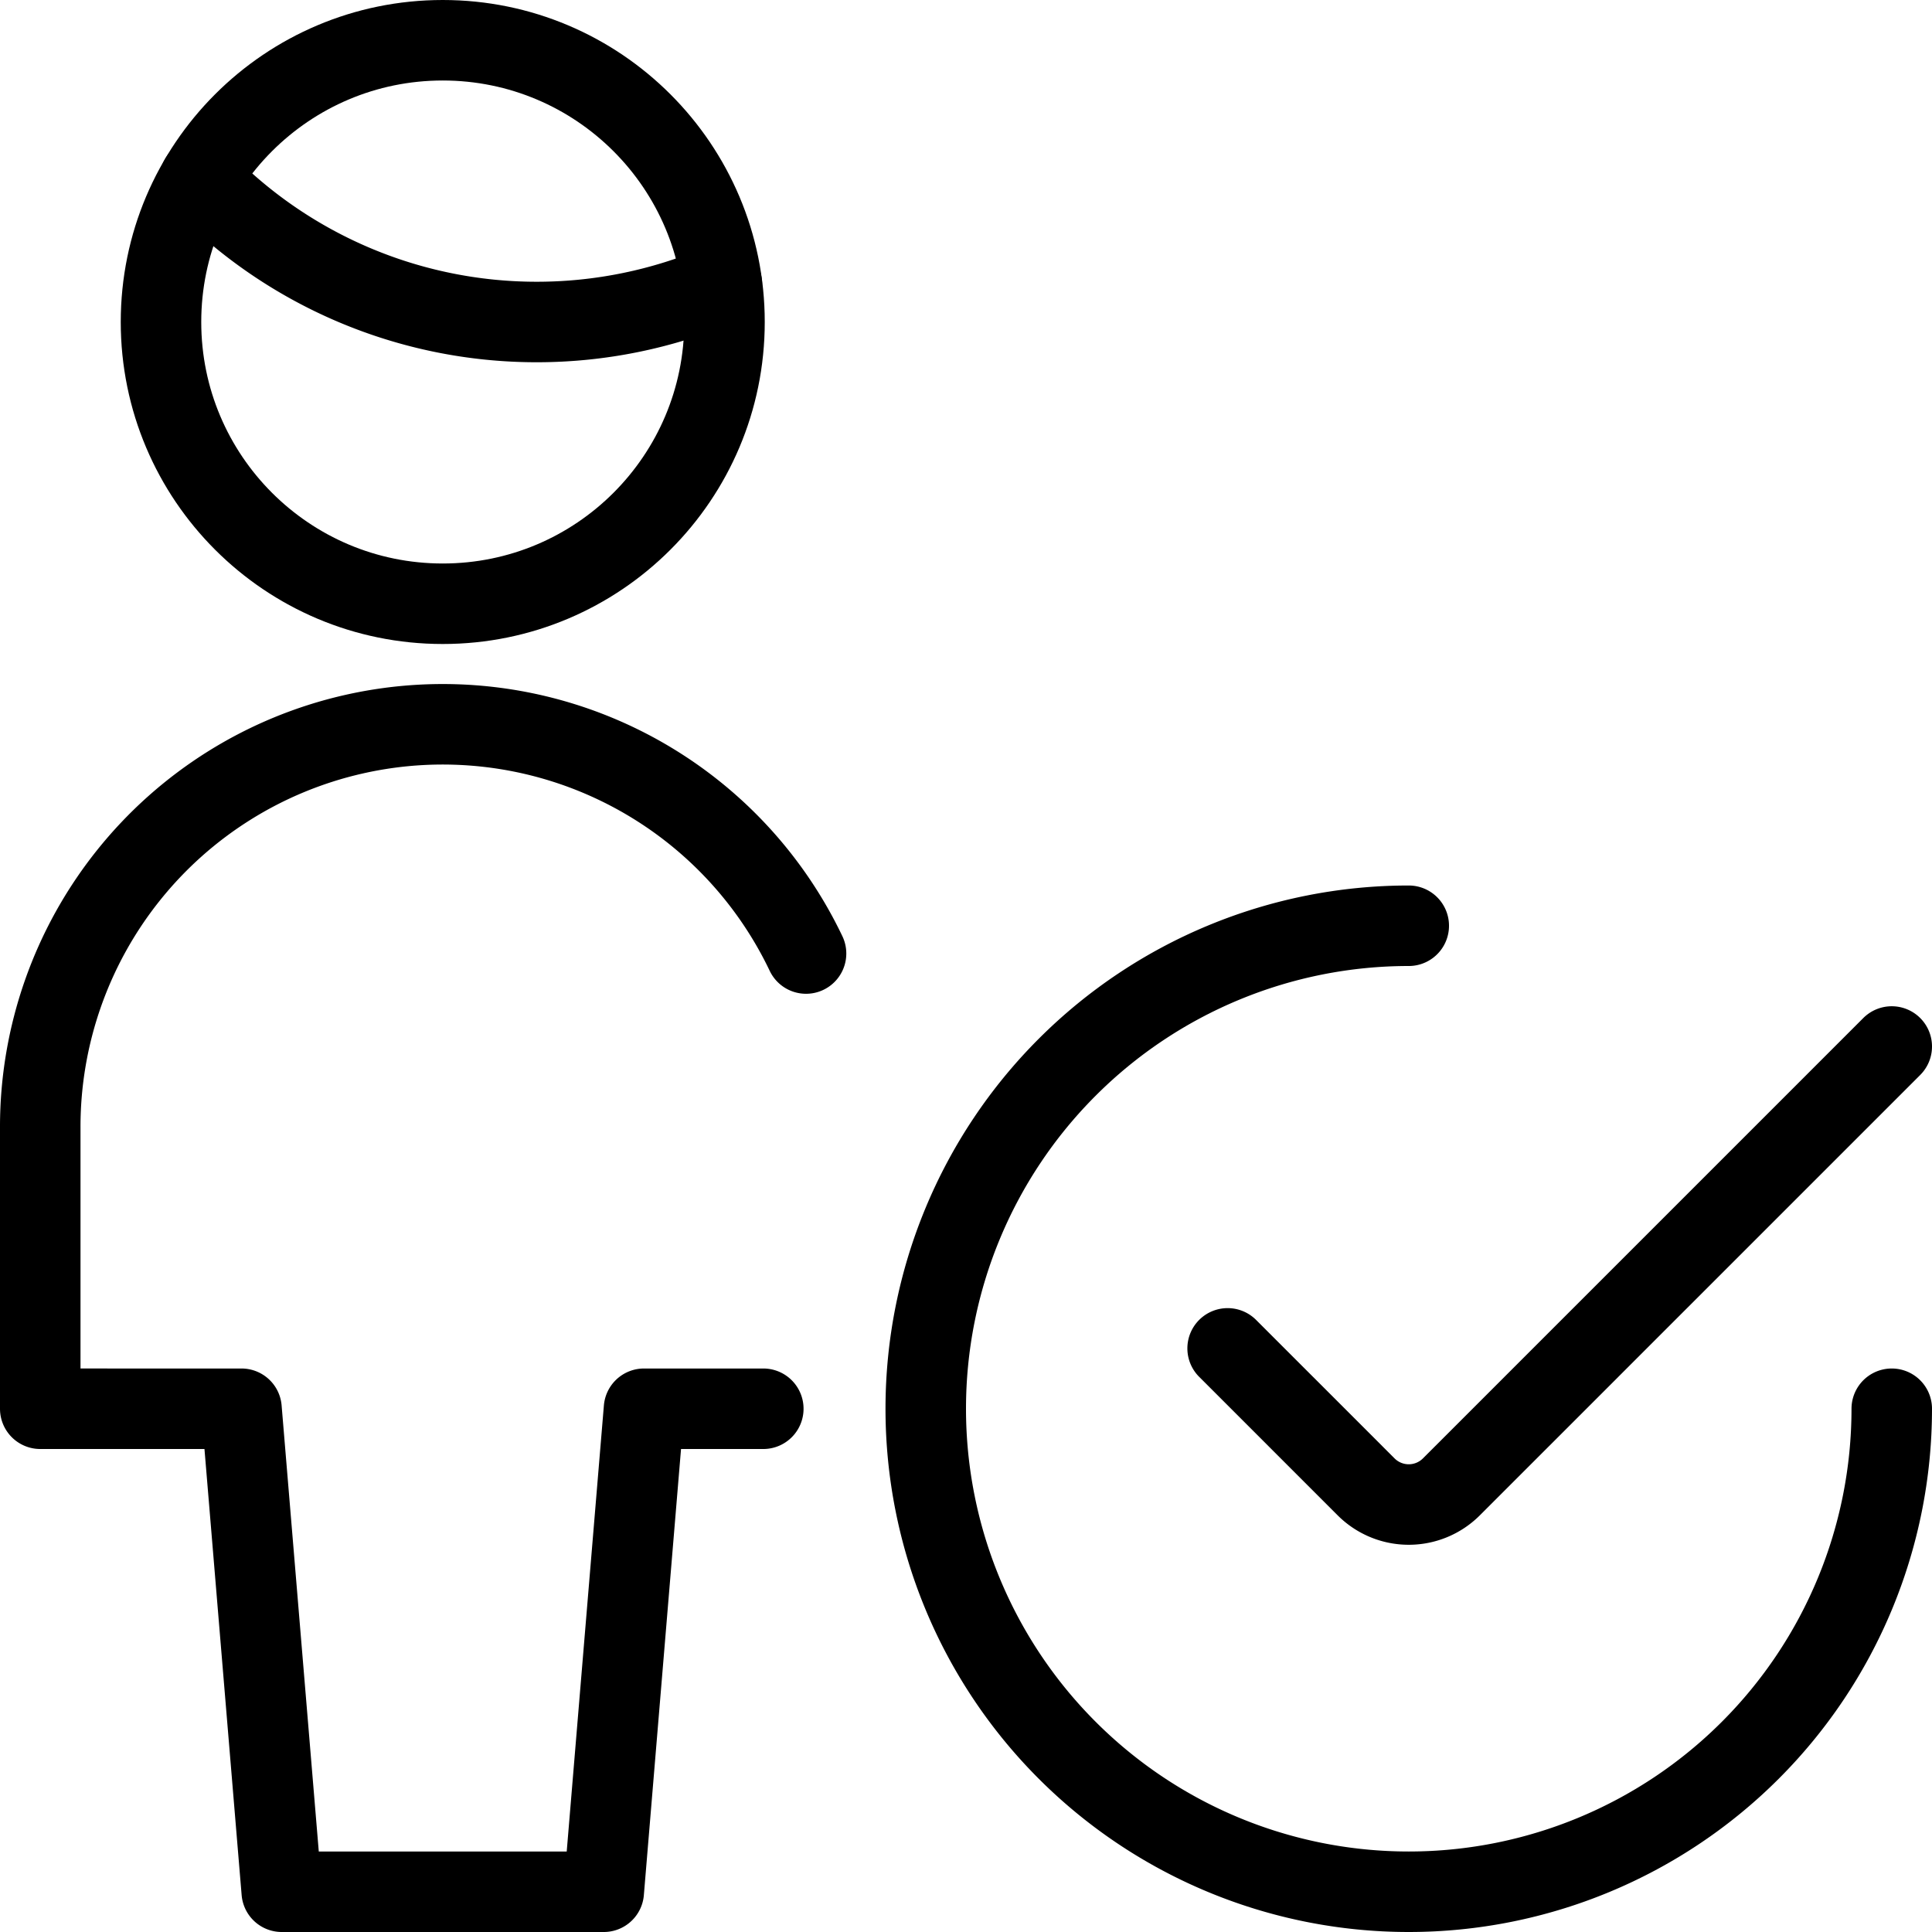 <svg xmlns="http://www.w3.org/2000/svg" viewBox="0 0 24 24"  fill="none" stroke="currentColor"><g stroke-linecap="round" stroke-linejoin="round"><path d="M23.5,17.5a6,6,0,1,1-6-6"/><path d="M23.5 13l-5.47 5.47a.749.749 0 0 1-1.06 0l-1.72-1.72M2.484 2.223A5.809 5.809 0 0 0 6.667 4a5.822 5.822 0 0 0 2.3-.473"/></g><circle cx="5.5" cy="4" r="3.5" stroke-linejoin="round"/><path d="M10.013,11.845A5,5,0,0,0,.5,14v3.5H3l.5,6h4l.5-6H9.482" stroke-linecap="round" stroke-linejoin="round"/></svg>
